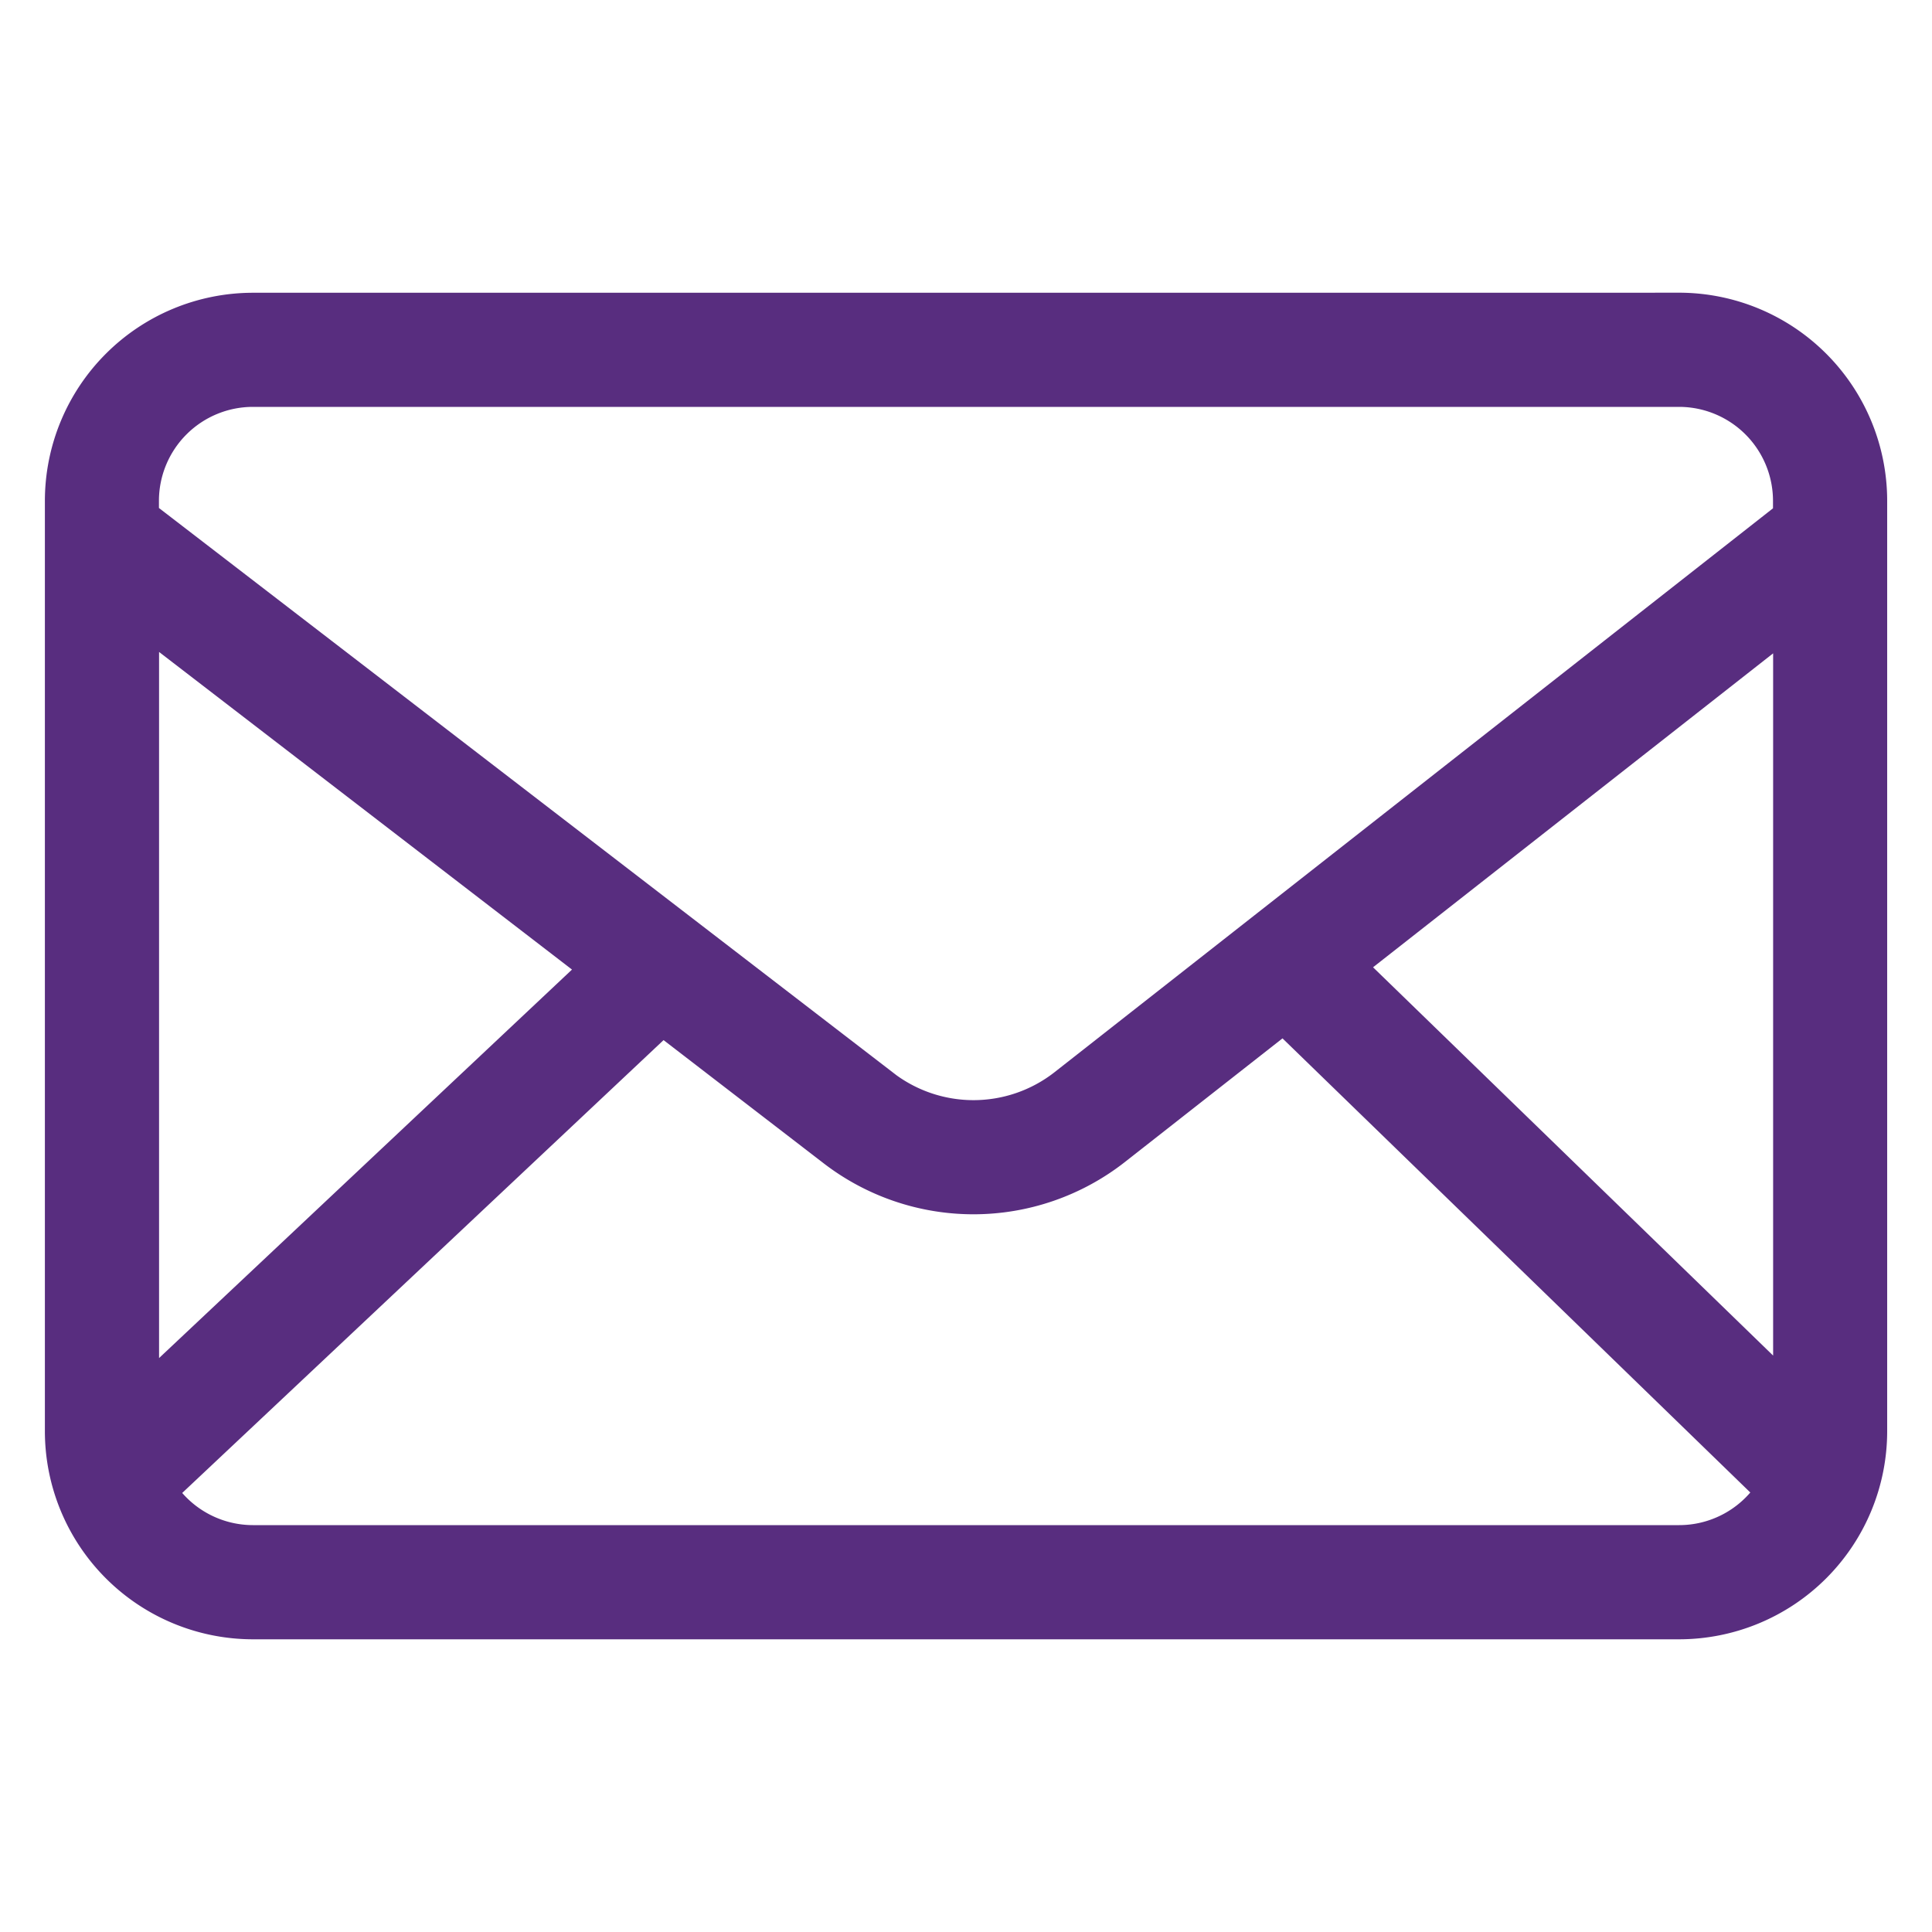 <svg width="30" height="30" fill="none" xmlns="http://www.w3.org/2000/svg"><path d="M26.075 4.696h0H3.927h0a3.083 3.083 0 00-3.08 3.08v14.449h0a3.083 3.083 0 003.08 3.08h22.147a3.083 3.083 0 003.08-3.08v0-14.45 0a3.083 3.083 0 00-3.08-3.08zm-12.31 12.07h0L2.318 7.962v-.186s0 0 0 0a1.61 1.61 0 011.608-1.608s0 0 0 0h22.147s0 0 0 0a1.61 1.61 0 011.608 1.608v.19l-11.216 8.803s0 0 0 0a2.192 2.192 0 01-2.7-.002zm3.607 1.162h0l2.553-2.003 7.455 7.237a1.608 1.608 0 01-1.305.67H3.927a1.61 1.61 0 01-1.301-.664l7.668-7.214 2.568 1.976s0 0 0 0a3.663 3.663 0 004.51-.002zm3.721-2.92l6.59-5.171v11.567l-6.59-6.396zM2.32 9.819l6.793 5.225-6.793 6.391V9.82z" fill="#582D7F" stroke="#582D7F" stroke-width=".3"/></svg>